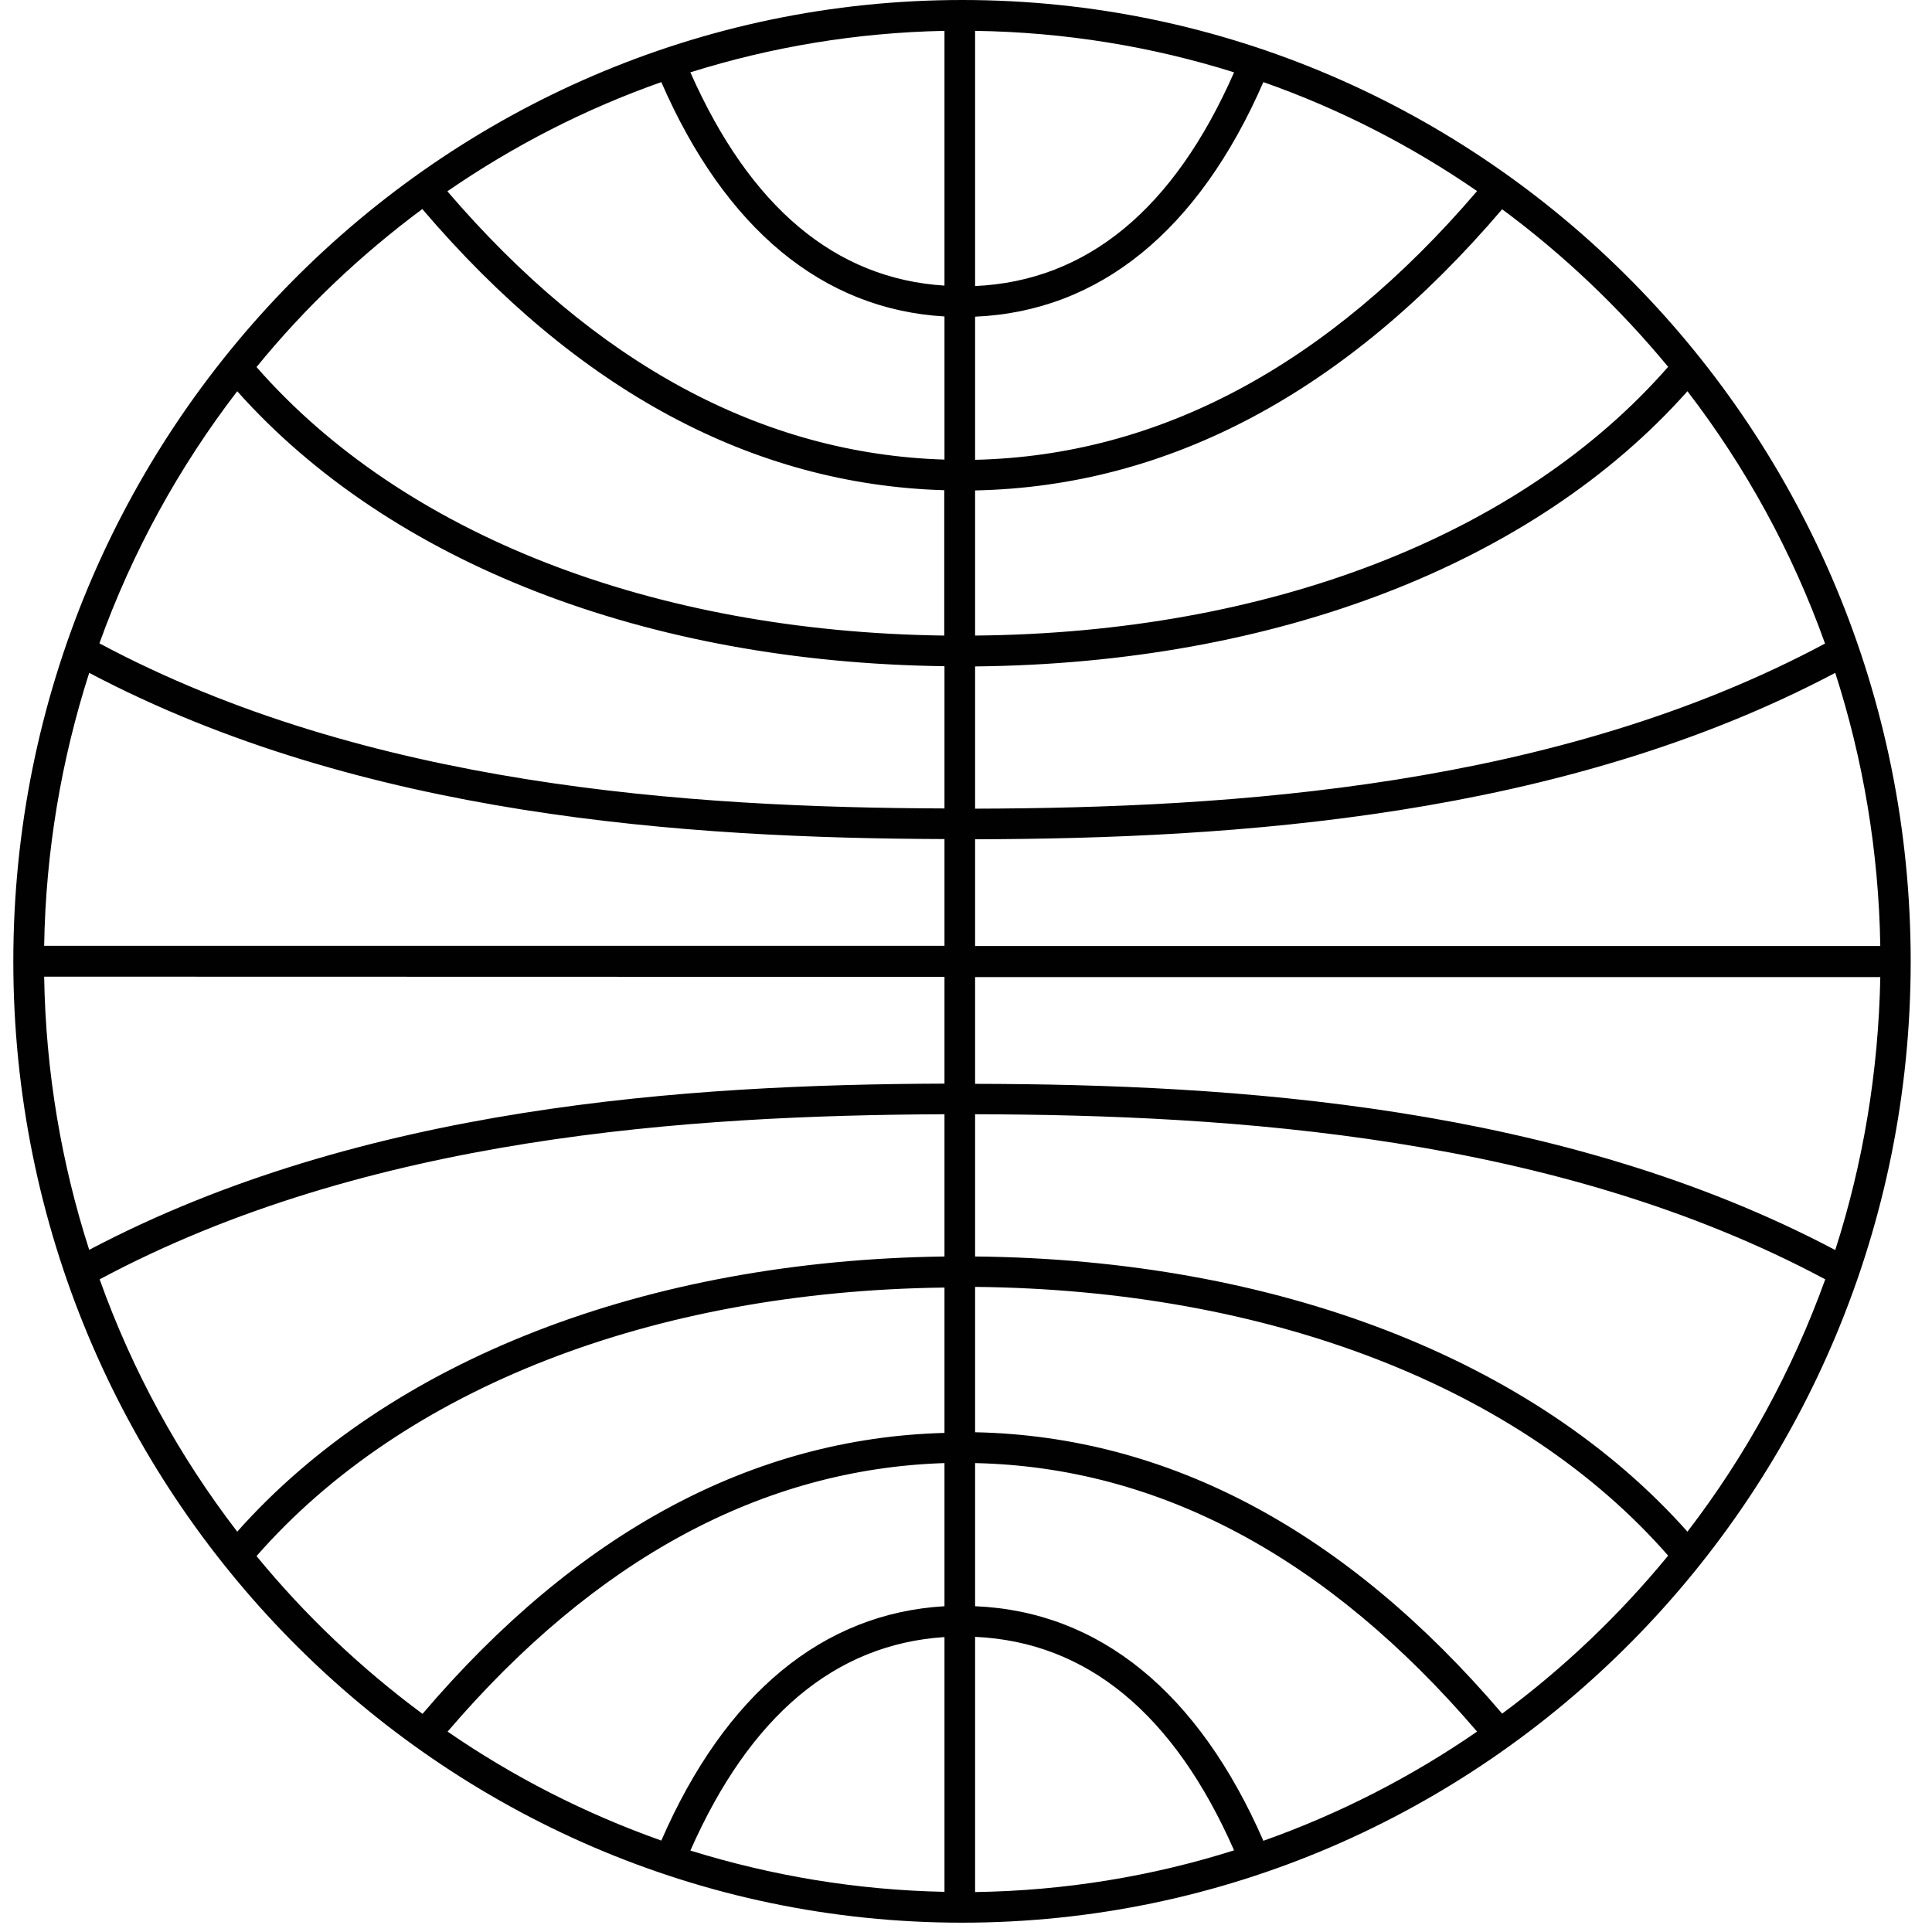 <?xml version="1.0" encoding="utf-8"?>
<!-- Generator: Adobe Illustrator 18.1.0, SVG Export Plug-In . SVG Version: 6.00 Build 0)  -->
<!DOCTYPE svg PUBLIC "-//W3C//DTD SVG 1.1//EN" "http://www.w3.org/Graphics/SVG/1.1/DTD/svg11.dtd">
<svg version="1.1" id="Layer_1" xmlns="http://www.w3.org/2000/svg" xmlns:xlink="http://www.w3.org/1999/xlink" x="0px" y="0px"
	 viewBox="0 0 870.6 870.5" enable-background="new 0 0 870.6 870.5" xml:space="preserve">
<g>
	<path fill="#010101" d="M433.6,0C197.8,0,6,194.4,6,433.2s191.8,433.2,427.5,433.2S861,672.1,861,433.2S669.3,0,433.6,0z
		 M439.4,378.2c116.6-0.3,264.1-9.7,387.6-75c12.5,38.8,19.6,80.2,20.3,123.1H439.4V378.2z M439.4,364.4v-64.1
		c135.5-1.3,251.8-46.2,321-124c26.2,34.1,47.2,72.3,62,113.7C701.2,354.8,555,364.1,439.4,364.4z M751.7,165.3
		c-66.5,76-179.7,119.9-312.3,121.1V221c87.5-1.8,167.3-44.4,237.5-126.7C704.6,114.8,729.7,138.7,751.7,165.3z M439.4,207.2v-64.5
		c56-2.4,100.7-38.7,129.9-105.7c34.4,12.1,66.7,28.7,96.3,49.1C598.4,164.7,522.3,205.3,439.4,207.2z M439.4,128.9v-115
		c40.6,0.6,79.8,7.1,116.7,18.7C529,94.3,489.8,126.6,439.4,128.9z M425.6,13.9v114.8c-49.3-3.1-87.7-35.5-114.5-96.1
		C347.4,21.2,385.8,14.7,425.6,13.9z M298,37c28.8,66.1,72.7,102.4,127.6,105.6v64.5c-82-2.5-157.3-43.1-224-120.9
		C231.2,65.8,263.6,49.1,298,37z M190.3,94.2c69.6,81.6,148.7,124.2,235.2,126.7v65.5c-131.6-1.7-243.9-45.6-309.9-121
		C137.4,138.6,162.6,114.8,190.3,94.2z M106.9,176.3c68.9,77.3,184.2,122.2,318.7,123.9v64.1c-115.3-0.4-260.4-10-380.8-74.4
		C59.6,248.7,80.7,210.4,106.9,176.3z M40.2,303.2c122.7,64.8,269.1,74.5,385.4,74.9v48.1H19.9C20.6,383.4,27.7,342.2,40.2,303.2z
		 M425.6,440.2v48.1c-116.2,0.4-262.6,10.1-385.4,74.9C27.7,524.4,20.6,483,19.9,440.1L425.6,440.2L425.6,440.2z M425.6,502.1v64.1
		c-134.6,1.8-249.9,46.6-318.7,124c-26.2-34.1-47.2-72.3-62-113.7C165.2,512.1,310.3,502.6,425.6,502.1z M115.6,701.2
		c66.1-75.5,178.4-119.4,310-121v65.5C339,648,259.9,690.7,190.4,772.3C162.6,751.7,137.4,727.8,115.6,701.2z M425.6,659.3v64.5
		c-54.9,3.2-98.8,39.5-127.6,105.6c-34.4-12.2-66.7-28.7-96.3-49.1C268.3,702.5,343.6,661.9,425.6,659.3z M425.6,737.7v114.8
		c-39.8-0.8-78.1-7.3-114.5-18.6C337.9,773.2,376.3,740.9,425.6,737.7z M439.4,852.6v-115c50.4,2.3,89.6,34.6,116.7,96.2
		C519.1,845.5,479.9,852,439.4,852.6z M569.3,829.5c-29.2-66.9-73.9-103.4-129.9-105.7v-64.5c82.9,1.8,159,42.5,226.2,121
		C636,800.7,603.7,817.3,569.3,829.5z M676.9,772.2c-70.2-82.3-150.1-125-237.5-126.8v-65.5c132.6,1.3,245.9,45.2,312.3,121.1
		C729.7,727.8,704.6,751.7,676.9,772.2z M760.4,690.2c-69.2-77.8-185.4-122.7-321-124v-64.1c115.7,0.3,261.9,9.6,383.1,74.4
		C807.6,617.8,786.6,656.1,760.4,690.2z M827,563.3c-123.5-65.3-271-74.7-387.6-74.9v-48.1h407.9C846.5,483,839.5,524.4,827,563.3z"
		/>
</g>
</svg>
